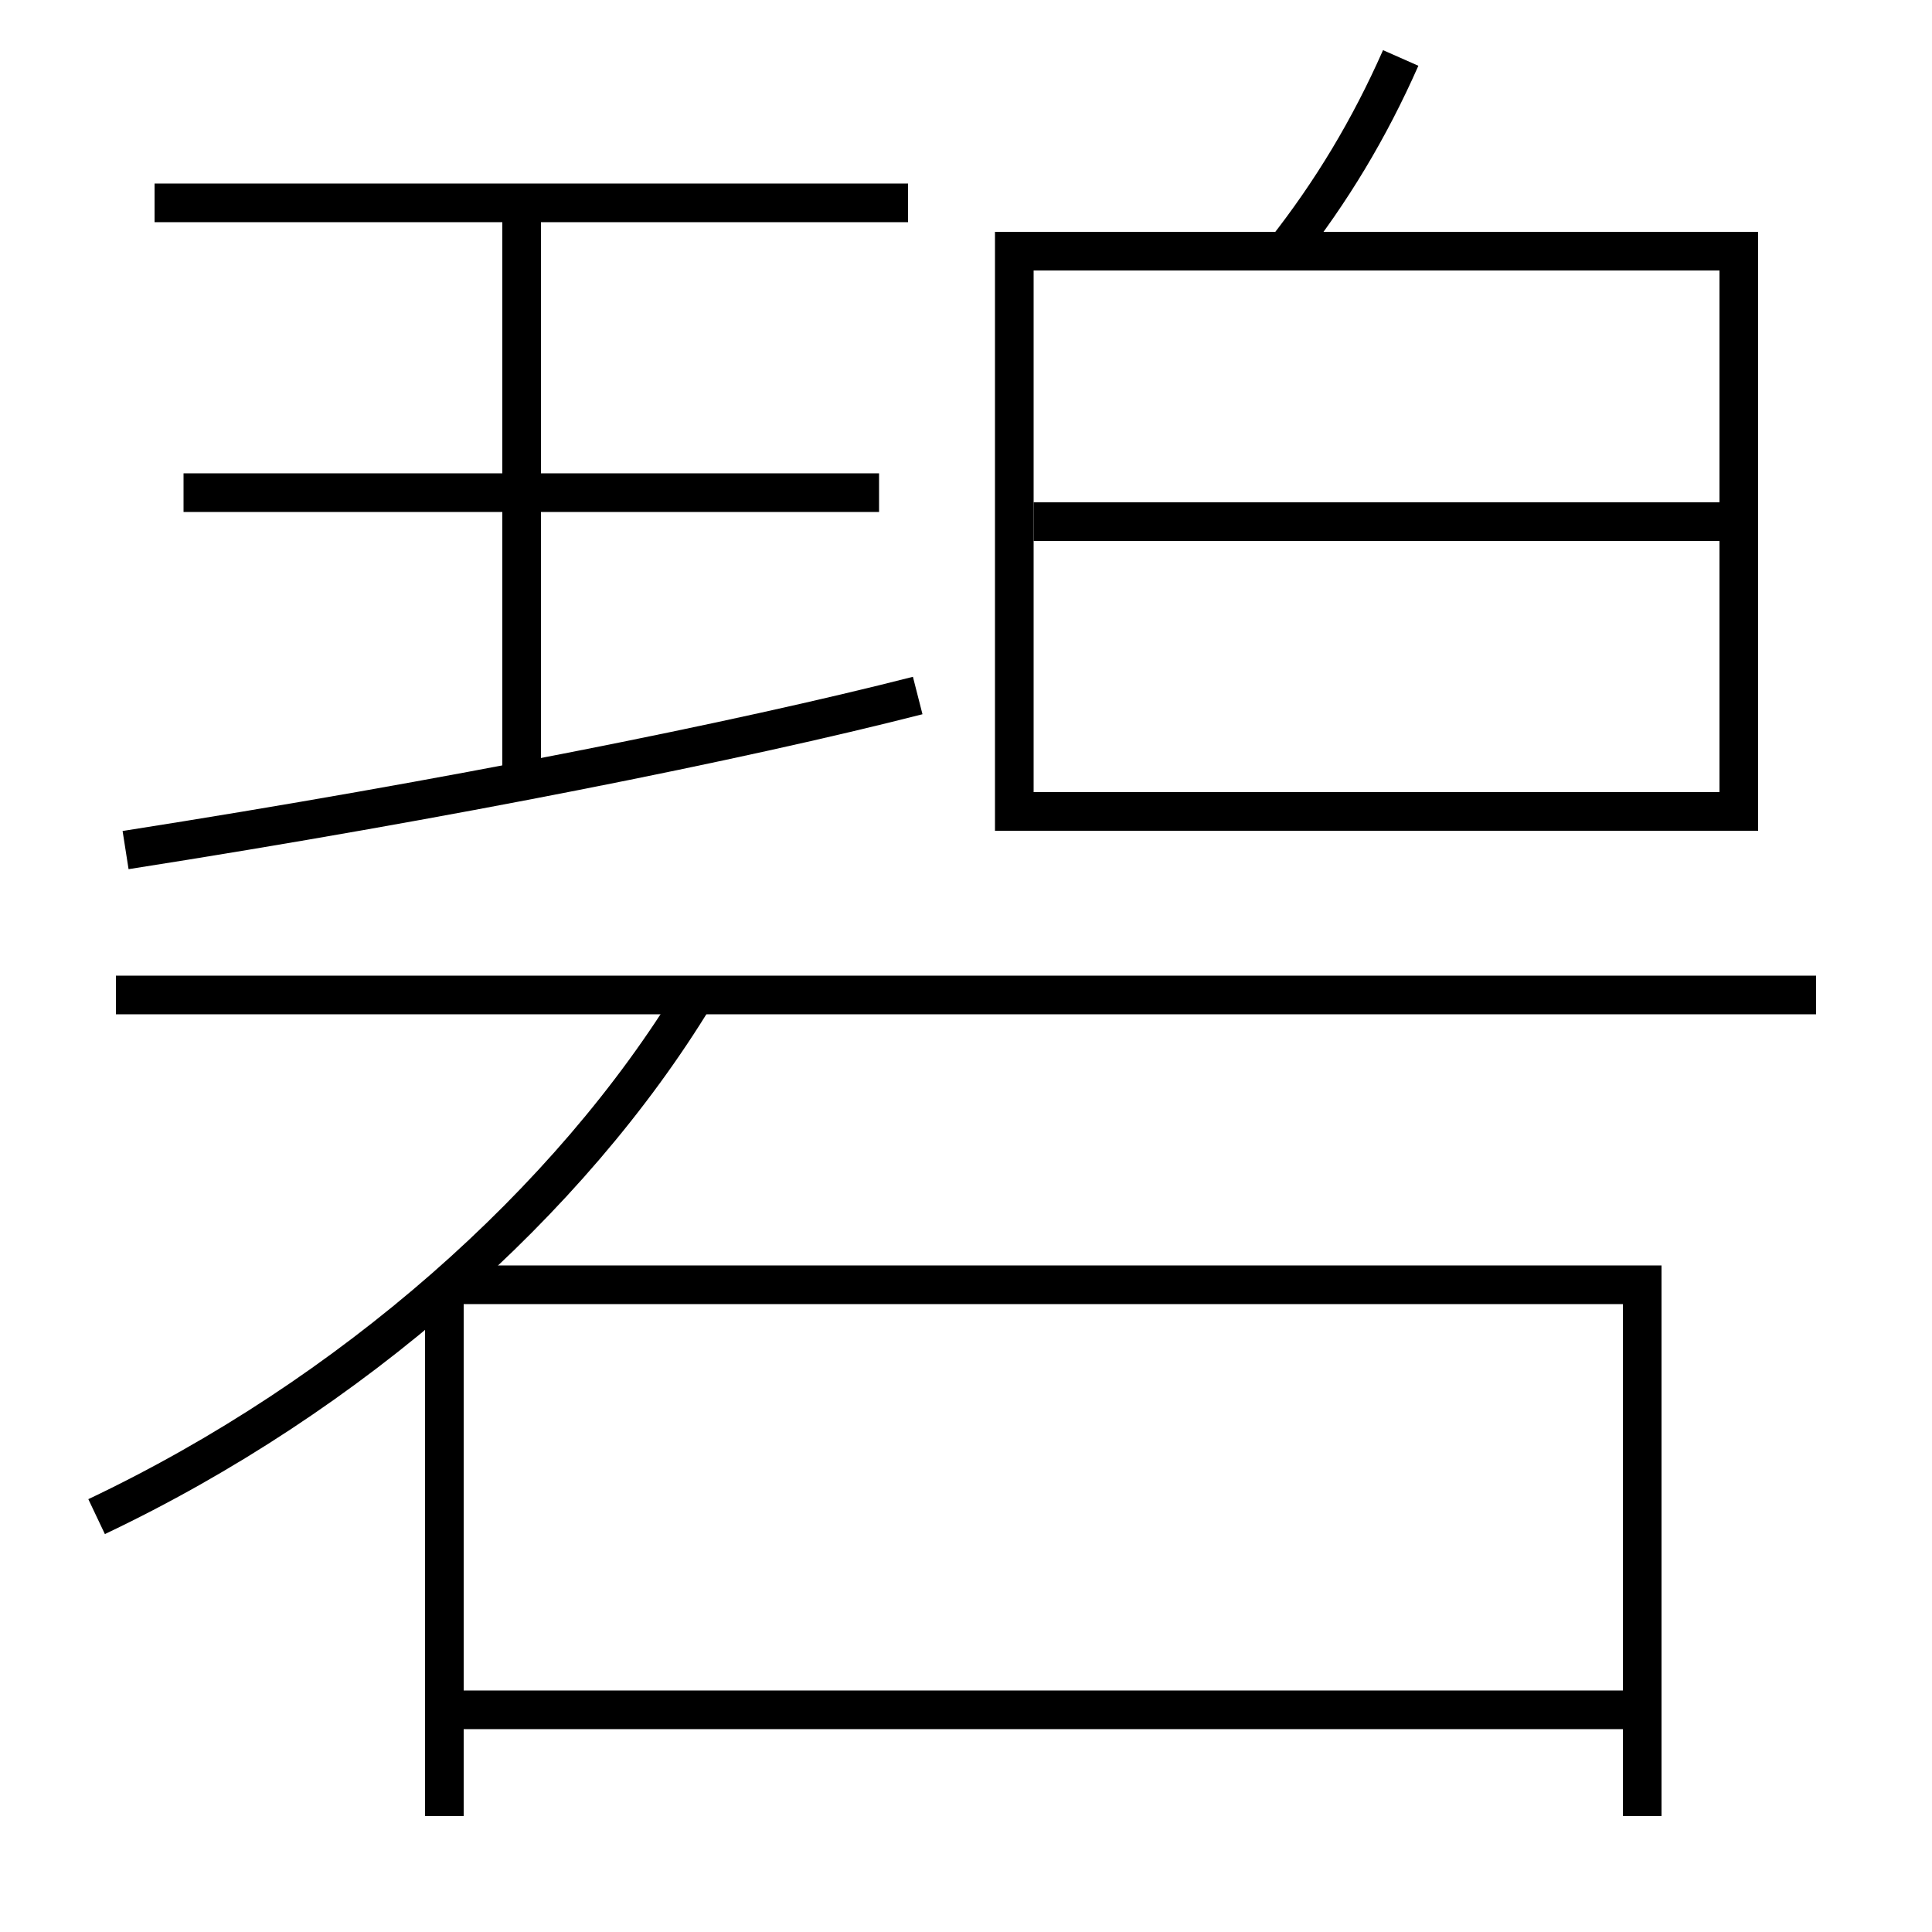 <?xml version='1.0' encoding='utf-8'?>
<svg xmlns="http://www.w3.org/2000/svg" height="100px" version="1.0" viewBox="0 0 100 100" width="100px" x="0px" y="0px">
<line fill="none" stroke="#000000" stroke-width="2" x1="53.5" x2="90" y1="27" y2="27" /><line fill="none" stroke="#000000" stroke-width="2" x1="27" x2="27" y1="10.5" y2="40.5" /><line fill="none" stroke="#000000" stroke-width="2" x1="47" x2="8" y1="10.5" y2="10.5" /><line fill="none" stroke="#000000" stroke-width="2" x1="45.5" x2="9.5" y1="25.5" y2="25.5" /><line fill="none" stroke="#000000" stroke-width="2" x1="94" x2="6" y1="51.5" y2="51.5" /><line fill="none" stroke="#000000" stroke-width="2" x1="23" x2="23" y1="94" y2="67" /><line fill="none" stroke="#000000" stroke-width="2" x1="23" x2="85" y1="88.5" y2="88.5" /><polyline fill="none" points="53.5,42 90,42 90,13 52.5,13 52.5,43" stroke="#000000" stroke-width="2" /><polyline fill="none" points="23.5,66.5 85,66.5 85,94" stroke="#000000" stroke-width="2" /><path d="M72.5,3 c-1.629,3.688 -3.594,6.941 -6,10" fill="none" stroke="#000000" stroke-width="2" /><path d="M6.5,44 c16.672,-2.612 31.818,-5.653 41,-8" fill="none" stroke="#000000" stroke-width="2" /><path d="M5,78.5 c13.183,-6.254 24.515,-16.304 31,-27" fill="none" stroke="#000000" stroke-width="2" /></svg>